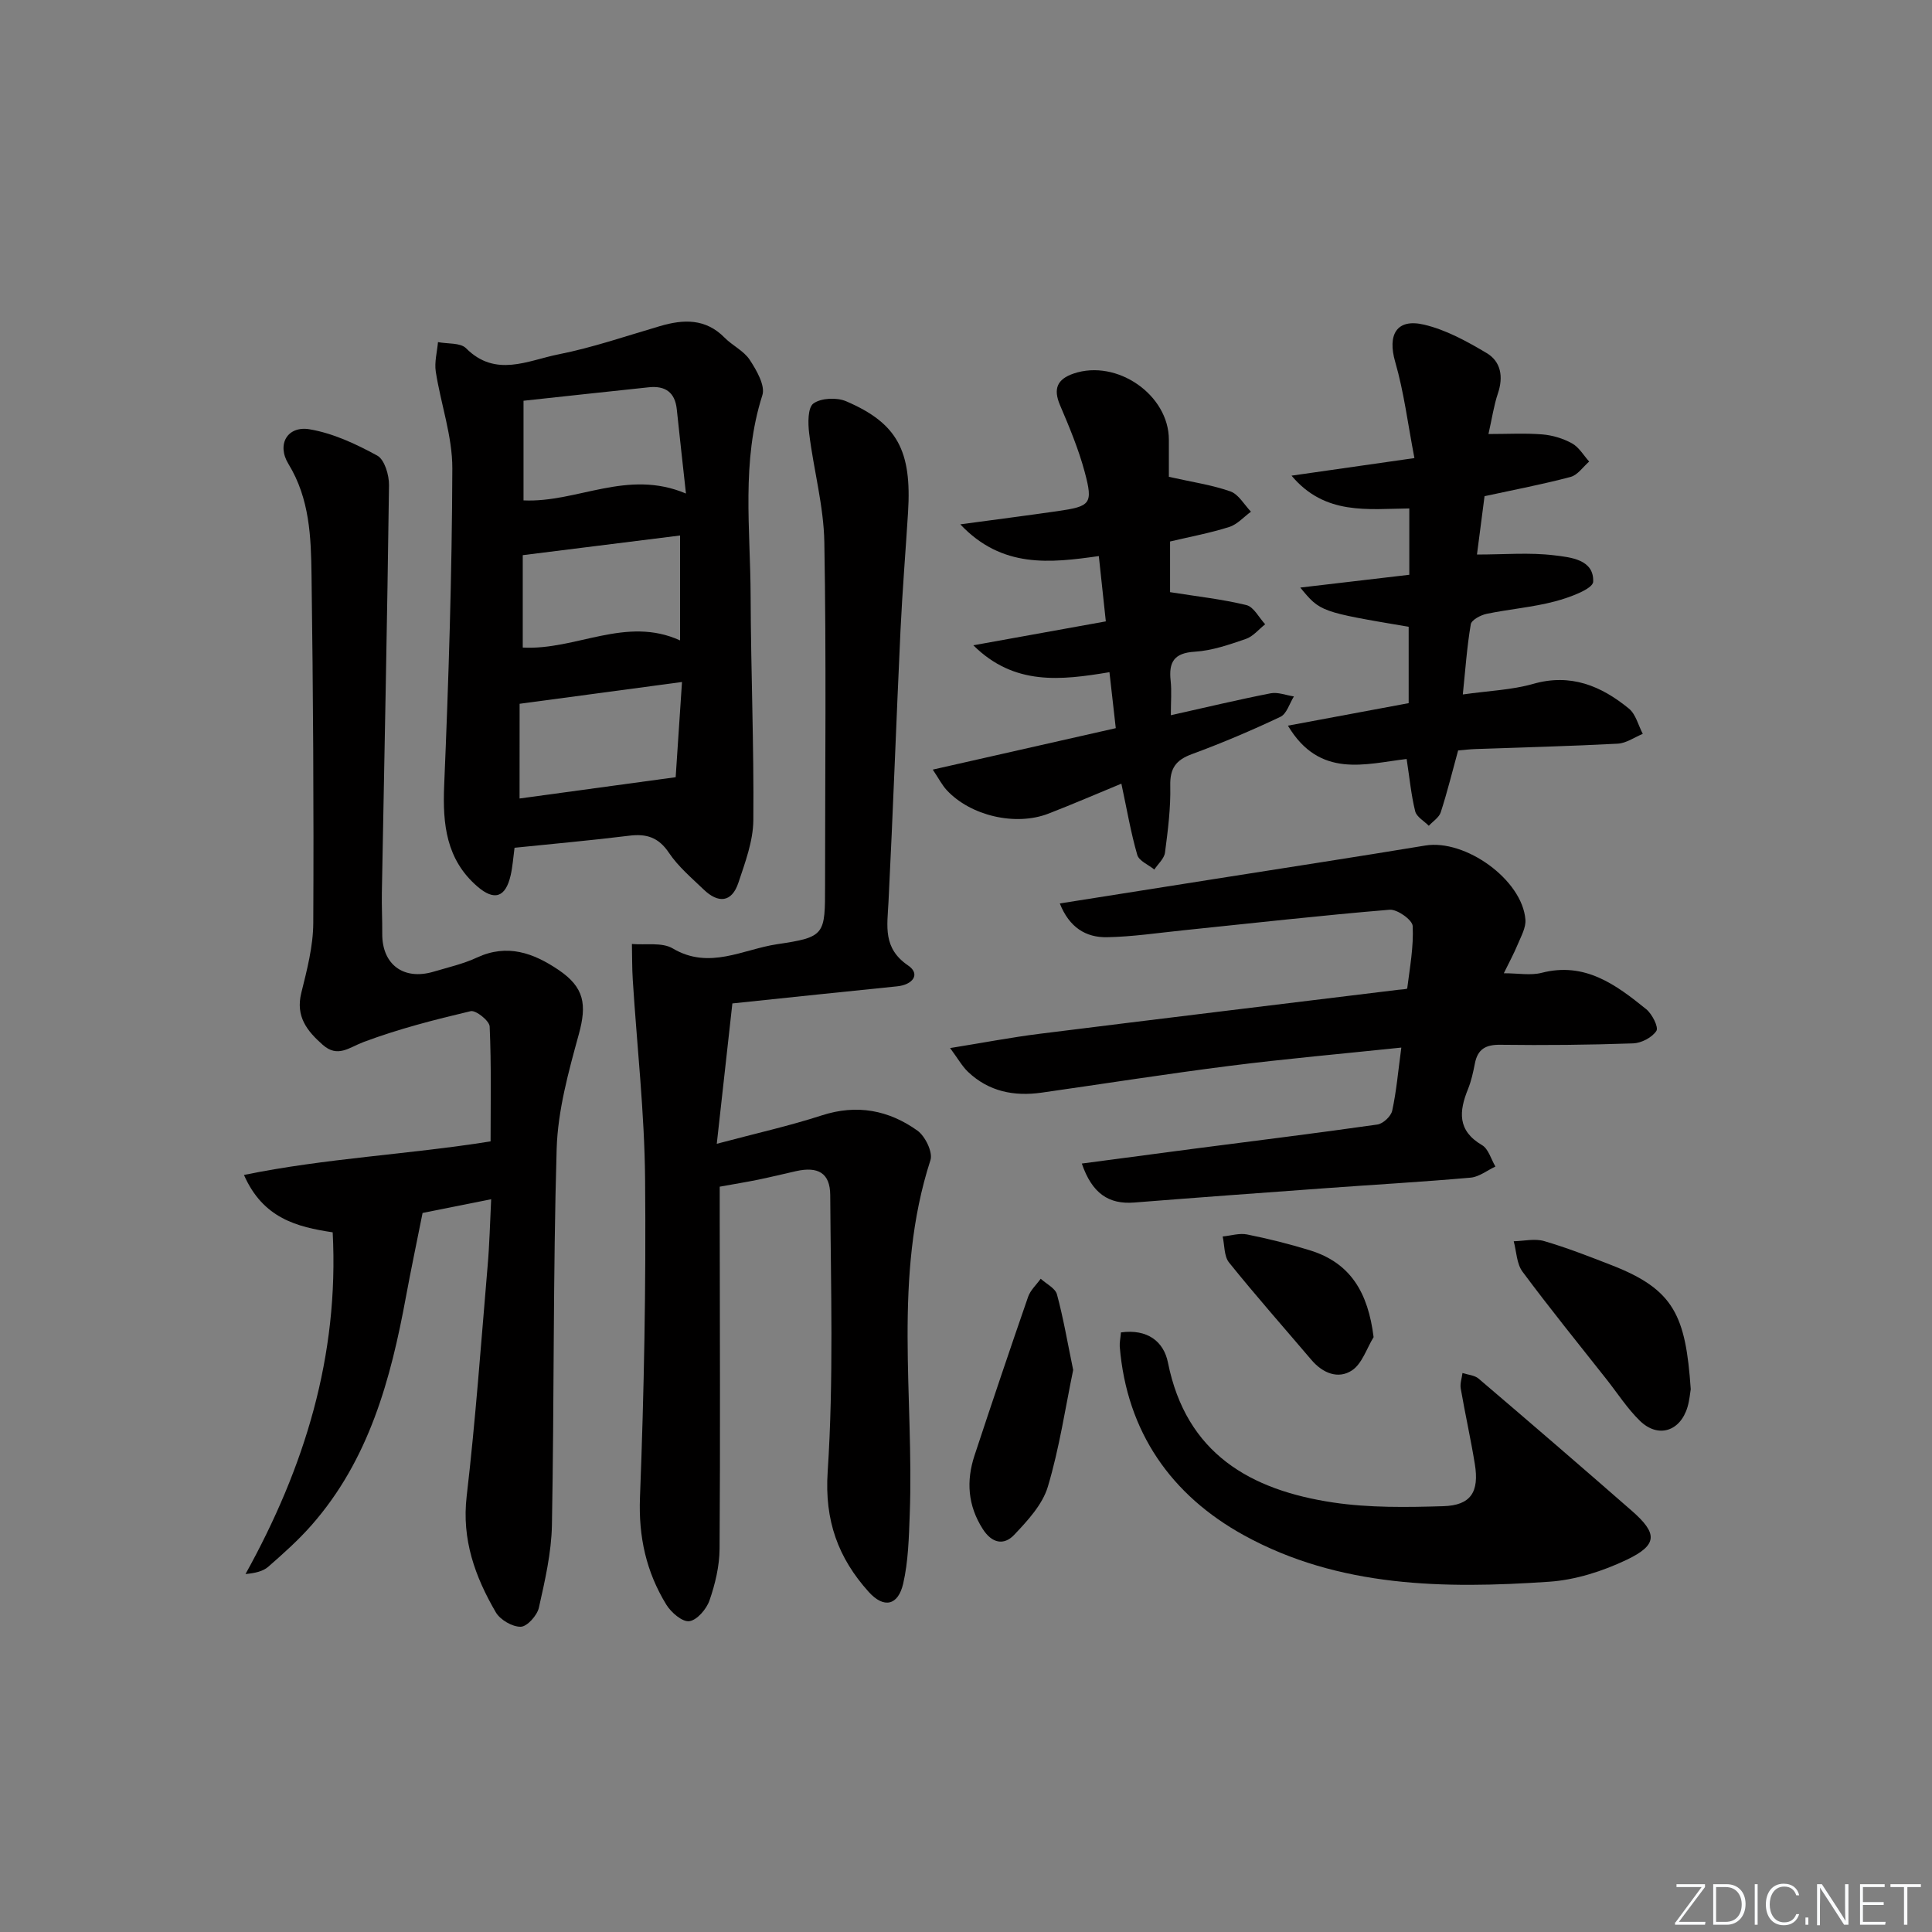 <svg enable-background="new 0 0 400 400" viewBox="0 0 400 400" xmlns="http://www.w3.org/2000/svg"><rect x="0" y="0" width="400" height="400" fill="#808080" stroke="none"/><path d="m346.9 398 5.4-7.3h-5.2v-.6h5.9v.6l-5.4 7.2h5.5l-.1.6h-6.2v-.5z" fill="#fafbfc"/><path d="m354.7 390.1h2.8c2.3 0 3.9 1.6 3.9 4.1s-1.6 4.3-3.9 4.3h-2.8zm.6 7.8h2c2.2 0 3.3-1.6 3.3-3.6 0-1.8-1-3.6-3.3-3.6h-2z" fill="#fafbfc"/><path d="m363.9 390.1v8.4h-.6v-8.4z" fill="#fafbfc"/><path d="m372.5 396.3c-.4 1.3-1.4 2.3-3.2 2.3-2.4 0-3.7-1.9-3.7-4.3 0-2.3 1.2-4.3 3.7-4.3 1.8 0 2.9 1 3.2 2.4h-.6c-.4-1.1-1.1-1.8-2.5-1.8-2.1 0-3 1.9-3 3.7s.9 3.7 3 3.7c1.4 0 2.1-.7 2.5-1.7z" fill="#fafbfc"/><path d="m373.8 398.5v-1.5h.6v1.5z" fill="#fafbfc"/><path d="m376.2 398.5v-8.4h1c1.3 2 4.4 6.7 4.9 7.6-.1-1.2-.1-2.4-.1-3.8v-3.8h.7v8.4h-.9c-1.2-1.9-4.4-6.8-5-7.7.1 1.1 0 2.3 0 3.9v3.9h-.6z" fill="#fafbfc"/><path d="m390 394.4h-4.3v3.5h4.7l-.1.6h-5.2v-8.4h5.1v.6h-4.5v3.1h4.3z" fill="#fafbfc"/><path d="m394.2 390.7h-2.8v-.6h6.3v.6h-2.8v7.8h-.7z" fill="#fafbfc"/><g fill="#010000"><path d="m151.63 207.75c-1.03 9.27-2.07 18.57-3.23 29.06 8.14-2.17 15.05-3.71 21.74-5.88 7.28-2.36 13.86-1.09 19.8 3.15 1.61 1.15 3.23 4.47 2.7 6.11-7.82 24.13-3.37 48.91-4.29 73.39-.18 4.79-.29 9.68-1.36 14.31-1.06 4.55-4.01 5.16-7.13 1.7-6.32-7.02-9.17-14.75-8.5-24.88 1.25-19.03.65-38.19.53-57.29-.03-4.58-2.54-5.96-7.07-4.95-2.58.58-5.16 1.21-7.75 1.75-2.43.5-4.88.89-8.06 1.47v7.05c.02 22.65.13 45.31-.03 67.96-.03 3.57-.91 7.26-2.09 10.66-.62 1.79-2.58 4.08-4.18 4.29-1.45.19-3.77-1.81-4.76-3.43-4.15-6.77-5.77-14.02-5.45-22.2.85-21.94 1.26-43.92 1.06-65.88-.12-13.75-1.68-27.49-2.55-41.24-.16-2.48-.12-4.97-.18-7.46 2.85.25 6.23-.39 8.45.92 7.56 4.49 14.55.18 21.61-.87 9.99-1.48 9.93-1.94 9.93-12.26 0-23.65.27-47.31-.15-70.96-.13-7.53-2.22-15.01-3.14-22.54-.26-2.09-.31-5.34.89-6.2 1.59-1.14 4.84-1.28 6.77-.45 10.6 4.55 13.61 10.25 12.81 23.02-.51 8.13-1.17 16.24-1.56 24.37-.88 18.77-1.54 37.54-2.49 56.31-.25 4.98-1.2 9.53 4.06 13.11 2.64 1.8.96 4-2.27 4.32-10.9 1.09-21.8 2.26-34.11 3.54z"/><path d="m101.69 248.29c-5.58 1.12-10.4 2.08-14.2 2.84-1.24 6.22-2.41 11.77-3.44 17.34-3.16 17.16-7.66 33.77-19.54 47.29-2.73 3.11-5.85 5.89-8.97 8.62-1.1.96-2.73 1.32-4.71 1.51 12.23-22.06 19.38-45.13 18.05-70.75-7.38-1.11-14.43-2.89-18.37-11.88 16.98-3.48 33.89-4.21 51.06-6.95 0-7.68.17-15.75-.19-23.79-.05-1.17-2.87-3.42-3.93-3.17-7.49 1.77-14.99 3.69-22.18 6.39-3.02 1.14-5.35 3.32-8.45.58-3.25-2.87-5.65-5.87-4.44-10.75 1.18-4.76 2.46-9.66 2.48-14.5.12-23.98-.03-47.97-.36-71.95-.11-7.91-.36-15.83-4.78-23.06-2.5-4.09-.18-7.95 4.38-7.18 4.86.82 9.63 3.05 14.01 5.45 1.51.83 2.46 4.03 2.43 6.14-.37 28.12-.96 56.23-1.48 84.35-.05 2.83.1 5.66.08 8.49-.05 6.37 4.41 9.71 10.62 7.87 3.02-.9 6.15-1.61 8.99-2.93 6.28-2.91 11.68-.95 16.86 2.54 5.4 3.64 5.91 7.19 4.23 13.33-2.13 7.76-4.35 15.77-4.59 23.73-.76 25.95-.5 51.94-.98 77.9-.11 5.73-1.44 11.48-2.7 17.11-.36 1.6-2.43 3.91-3.75 3.94-1.74.04-4.26-1.43-5.17-2.99-4.29-7.37-7.08-15.05-6.03-24.03 1.84-15.82 2.98-31.73 4.33-47.6.39-4.39.49-8.83.74-13.89z"/><path d="m106.53 175.52c-.28 2.1-.4 3.93-.8 5.68-1.04 4.59-3.37 5.41-6.94 2.3-6.39-5.56-7.17-12.82-6.83-20.85.92-21.87 1.62-43.77 1.69-65.66.02-6.68-2.39-13.35-3.43-20.06-.3-1.96.28-4.06.46-6.1 1.98.39 4.63.09 5.81 1.27 6.12 6.14 12.81 2.52 19.12 1.27 7.12-1.41 14.04-3.81 21.02-5.85 4.89-1.44 9.45-1.61 13.39 2.39 1.63 1.65 3.99 2.73 5.21 4.6 1.41 2.15 3.24 5.32 2.61 7.31-4.4 13.73-2.47 27.73-2.43 41.62.05 15.46.7 30.92.56 46.38-.04 4.33-1.69 8.73-3.09 12.93-1.39 4.18-4.22 4.28-7.2 1.41-2.51-2.42-5.26-4.73-7.18-7.59-2.16-3.23-4.67-4-8.28-3.54-7.73.96-15.48 1.64-23.69 2.49zm35.49-73.34c-.69-6.33-1.32-11.88-1.9-17.45-.37-3.53-2.41-4.9-5.77-4.55-8.67.91-17.33 1.86-25.96 2.79v20.63c11.15.52 21.43-6.57 33.63-1.42zm-34.45 63.14c10.61-1.45 20.95-2.86 32.32-4.41.38-5.68.83-12.51 1.31-19.71-11.67 1.57-22.44 3.01-33.62 4.51-.01 6.36-.01 12.94-.01 19.61zm33.23-54.45c-11.13 1.39-21.76 2.72-32.57 4.07v19.13c11.02.6 21.35-6.6 32.57-1.48 0-7.28 0-14.2 0-21.72z"/><path d="m290.13 216.89c-12.42 1.3-23.98 2.32-35.49 3.78-13.02 1.65-25.99 3.7-38.98 5.55-5.71.81-10.95-.22-15.25-4.31-1.22-1.16-2.06-2.71-3.7-4.92 6.9-1.11 12.71-2.23 18.58-2.96 24.72-3.09 49.45-6.08 74.17-9.1.66-.08 1.87-.12 1.89-.29.54-4.3 1.35-8.64 1.13-12.92-.06-1.26-3.2-3.5-4.77-3.37-14.23 1.18-28.43 2.79-42.64 4.25-5.28.54-10.56 1.34-15.85 1.44-4.4.09-7.83-2.02-9.8-6.99 11.16-1.76 21.78-3.44 32.4-5.12 14.42-2.28 28.86-4.49 43.26-6.87 8.31-1.37 20.1 7.09 20.74 15.34.13 1.65-.89 3.44-1.57 5.08-.81 1.95-1.82 3.81-2.9 6.02 3 0 5.56.5 7.84-.09 8.97-2.31 15.38 2.47 21.64 7.53 1.22.99 2.6 3.72 2.11 4.49-.88 1.37-3.11 2.53-4.82 2.59-9.16.32-18.32.41-27.49.29-3.03-.04-4.69.89-5.27 3.87-.35 1.79-.74 3.61-1.42 5.29-1.88 4.62-2.23 8.61 2.89 11.61 1.34.78 1.88 2.93 2.78 4.44-1.71.8-3.37 2.14-5.14 2.3-9.94.88-19.91 1.44-29.86 2.17-13.26.96-26.52 1.93-39.78 2.98-5.3.42-8.74-1.9-10.85-8.07 7.63-1.01 15.15-2.02 22.67-3 12.85-1.67 25.71-3.25 38.53-5.08 1.17-.17 2.81-1.7 3.06-2.86.87-3.99 1.22-8.11 1.89-13.07z"/><path d="m302.86 143.78c5.43-.77 10.16-.93 14.57-2.19 7.78-2.22 14.08.42 19.82 5.12 1.43 1.17 1.94 3.46 2.87 5.23-1.73.71-3.43 1.94-5.2 2.03-9.8.52-19.61.76-29.41 1.11-1.15.04-2.3.18-3.62.29-1.19 4.32-2.24 8.61-3.6 12.81-.35 1.08-1.62 1.86-2.47 2.79-.98-.99-2.53-1.84-2.82-3-.83-3.34-1.15-6.8-1.77-10.83-8.51.99-18 4.14-24.58-6.9 8.71-1.62 16.73-3.12 25-4.66 0-5.36 0-10.61 0-15.81-18.31-3.1-18.31-3.1-22.44-8.12 7.83-.92 15.18-1.78 22.57-2.65 0-4.8 0-8.93 0-13.73-8.52.08-17.46 1.49-24.38-6.79 8.5-1.22 16.39-2.35 25.44-3.64-1.37-7.12-2.17-13.67-3.98-19.92-1.62-5.59.26-9.04 5.95-7.71 4.55 1.06 8.9 3.46 12.97 5.88 2.97 1.76 3.51 4.91 2.35 8.35-.84 2.48-1.21 5.12-1.96 8.42 4.04 0 7.62-.21 11.16.08 2.1.17 4.3.84 6.15 1.86 1.43.79 2.38 2.47 3.54 3.76-1.27 1.1-2.38 2.79-3.84 3.18-5.75 1.53-11.61 2.64-17.82 3.99-.51 3.9-1.03 7.95-1.57 12.08 5.66 0 10.89-.46 15.98.16 3.35.41 8.28.83 8.08 5.48-.07 1.5-4.95 3.28-7.87 4.05-4.63 1.23-9.49 1.61-14.2 2.59-1.23.26-3.12 1.26-3.27 2.17-.8 4.68-1.12 9.43-1.65 14.52z"/><path d="m242 98.72c4.78 1.08 8.9 1.67 12.74 3.02 1.7.6 2.86 2.75 4.26 4.2-1.49 1.08-2.82 2.63-4.49 3.16-3.93 1.25-8.02 2.01-12.26 3.01v10.49c5.55.88 10.76 1.45 15.81 2.68 1.52.37 2.6 2.6 3.88 3.97-1.33 1.04-2.5 2.53-4.01 3.04-3.44 1.18-7 2.42-10.57 2.64-4.31.26-5.41 2.17-4.99 6.01.23 2.12.04 4.29.04 7.14 7.21-1.61 13.91-3.22 20.67-4.54 1.5-.29 3.2.41 4.81.65-.91 1.45-1.49 3.6-2.79 4.22-5.98 2.83-12.1 5.43-18.32 7.72-3.32 1.22-4.57 2.92-4.49 6.54.11 4.61-.49 9.26-1.09 13.85-.16 1.25-1.45 2.35-2.21 3.51-1.22-1-3.17-1.78-3.53-3.03-1.33-4.59-2.13-9.33-3.29-14.75-4.96 2.04-10 4.23-15.12 6.21-6.81 2.63-16.13.44-21.05-4.88-.95-1.03-1.61-2.34-2.88-4.24 12.98-2.94 25.17-5.7 37.89-8.58-.45-3.98-.87-7.67-1.31-11.59-10.04 1.67-19.71 2.84-28.18-5.57 9.5-1.72 18.33-3.31 27.43-4.95-.53-4.96-.96-9.02-1.45-13.52-10.05 1.42-20.03 2.6-28.68-6.57 7.45-1.01 13.78-1.82 20.1-2.73 6.9-1 7.42-1.49 5.66-8.1-1.27-4.74-3.19-9.33-5.12-13.86-1.44-3.39-.58-5.37 2.82-6.53 8.98-3.05 19.74 4.42 19.72 13.72-.01 2.64 0 5.29 0 7.66z"/><path d="m232.08 275.86c5.5-.75 8.86 1.89 9.73 6.24 3.78 18.87 17.08 26.42 34.24 28.98 7.47 1.11 15.18.99 22.77.76 5.7-.17 7.47-2.94 6.53-8.72-.85-5.23-2.02-10.42-2.92-15.64-.18-1.02.23-2.14.36-3.21 1.13.37 2.52.45 3.35 1.17 10.62 9.05 21.19 18.16 31.69 27.34 5.39 4.71 5.41 7.07-1.03 10.15-4.97 2.37-10.61 4.18-16.07 4.55-21.71 1.48-43.52 1.2-63.17-9.61-15.06-8.28-24.28-21.38-25.73-39.09-.05-.82.14-1.64.25-2.92z"/><path d="m350.05 287.61c-.13.76-.25 2.26-.66 3.67-1.5 5.08-6.09 6.55-9.86 2.89-2.59-2.52-4.59-5.64-6.84-8.5-5.86-7.43-11.83-14.78-17.47-22.38-1.22-1.64-1.25-4.18-1.82-6.3 2.11-.05 4.36-.6 6.29-.04 4.76 1.39 9.39 3.21 14.02 5.01 12.93 5.04 15.29 10.46 16.34 25.65z"/><path d="m222.19 283.64c-1.62 7.81-2.85 16.17-5.25 24.18-1.11 3.7-4.19 7.02-6.96 9.95-2.13 2.25-4.62 1.77-6.52-1.22-3.1-4.87-3.44-9.94-1.69-15.23 3.62-10.97 7.31-21.92 11.09-32.83.48-1.38 1.72-2.5 2.61-3.74 1.16 1.07 3.01 1.95 3.36 3.23 1.32 4.88 2.17 9.89 3.36 15.66z"/><path d="m284.39 276.84c-1.45 2.36-2.38 5.49-4.47 6.88-2.86 1.89-6.07.58-8.39-2.15-5.71-6.71-11.55-13.32-17.07-20.18-1.05-1.3-.91-3.57-1.32-5.39 1.69-.16 3.46-.74 5.05-.42 4.38.88 8.73 1.96 13 3.28 8.48 2.61 12.06 8.81 13.2 17.98z"/></g></svg>